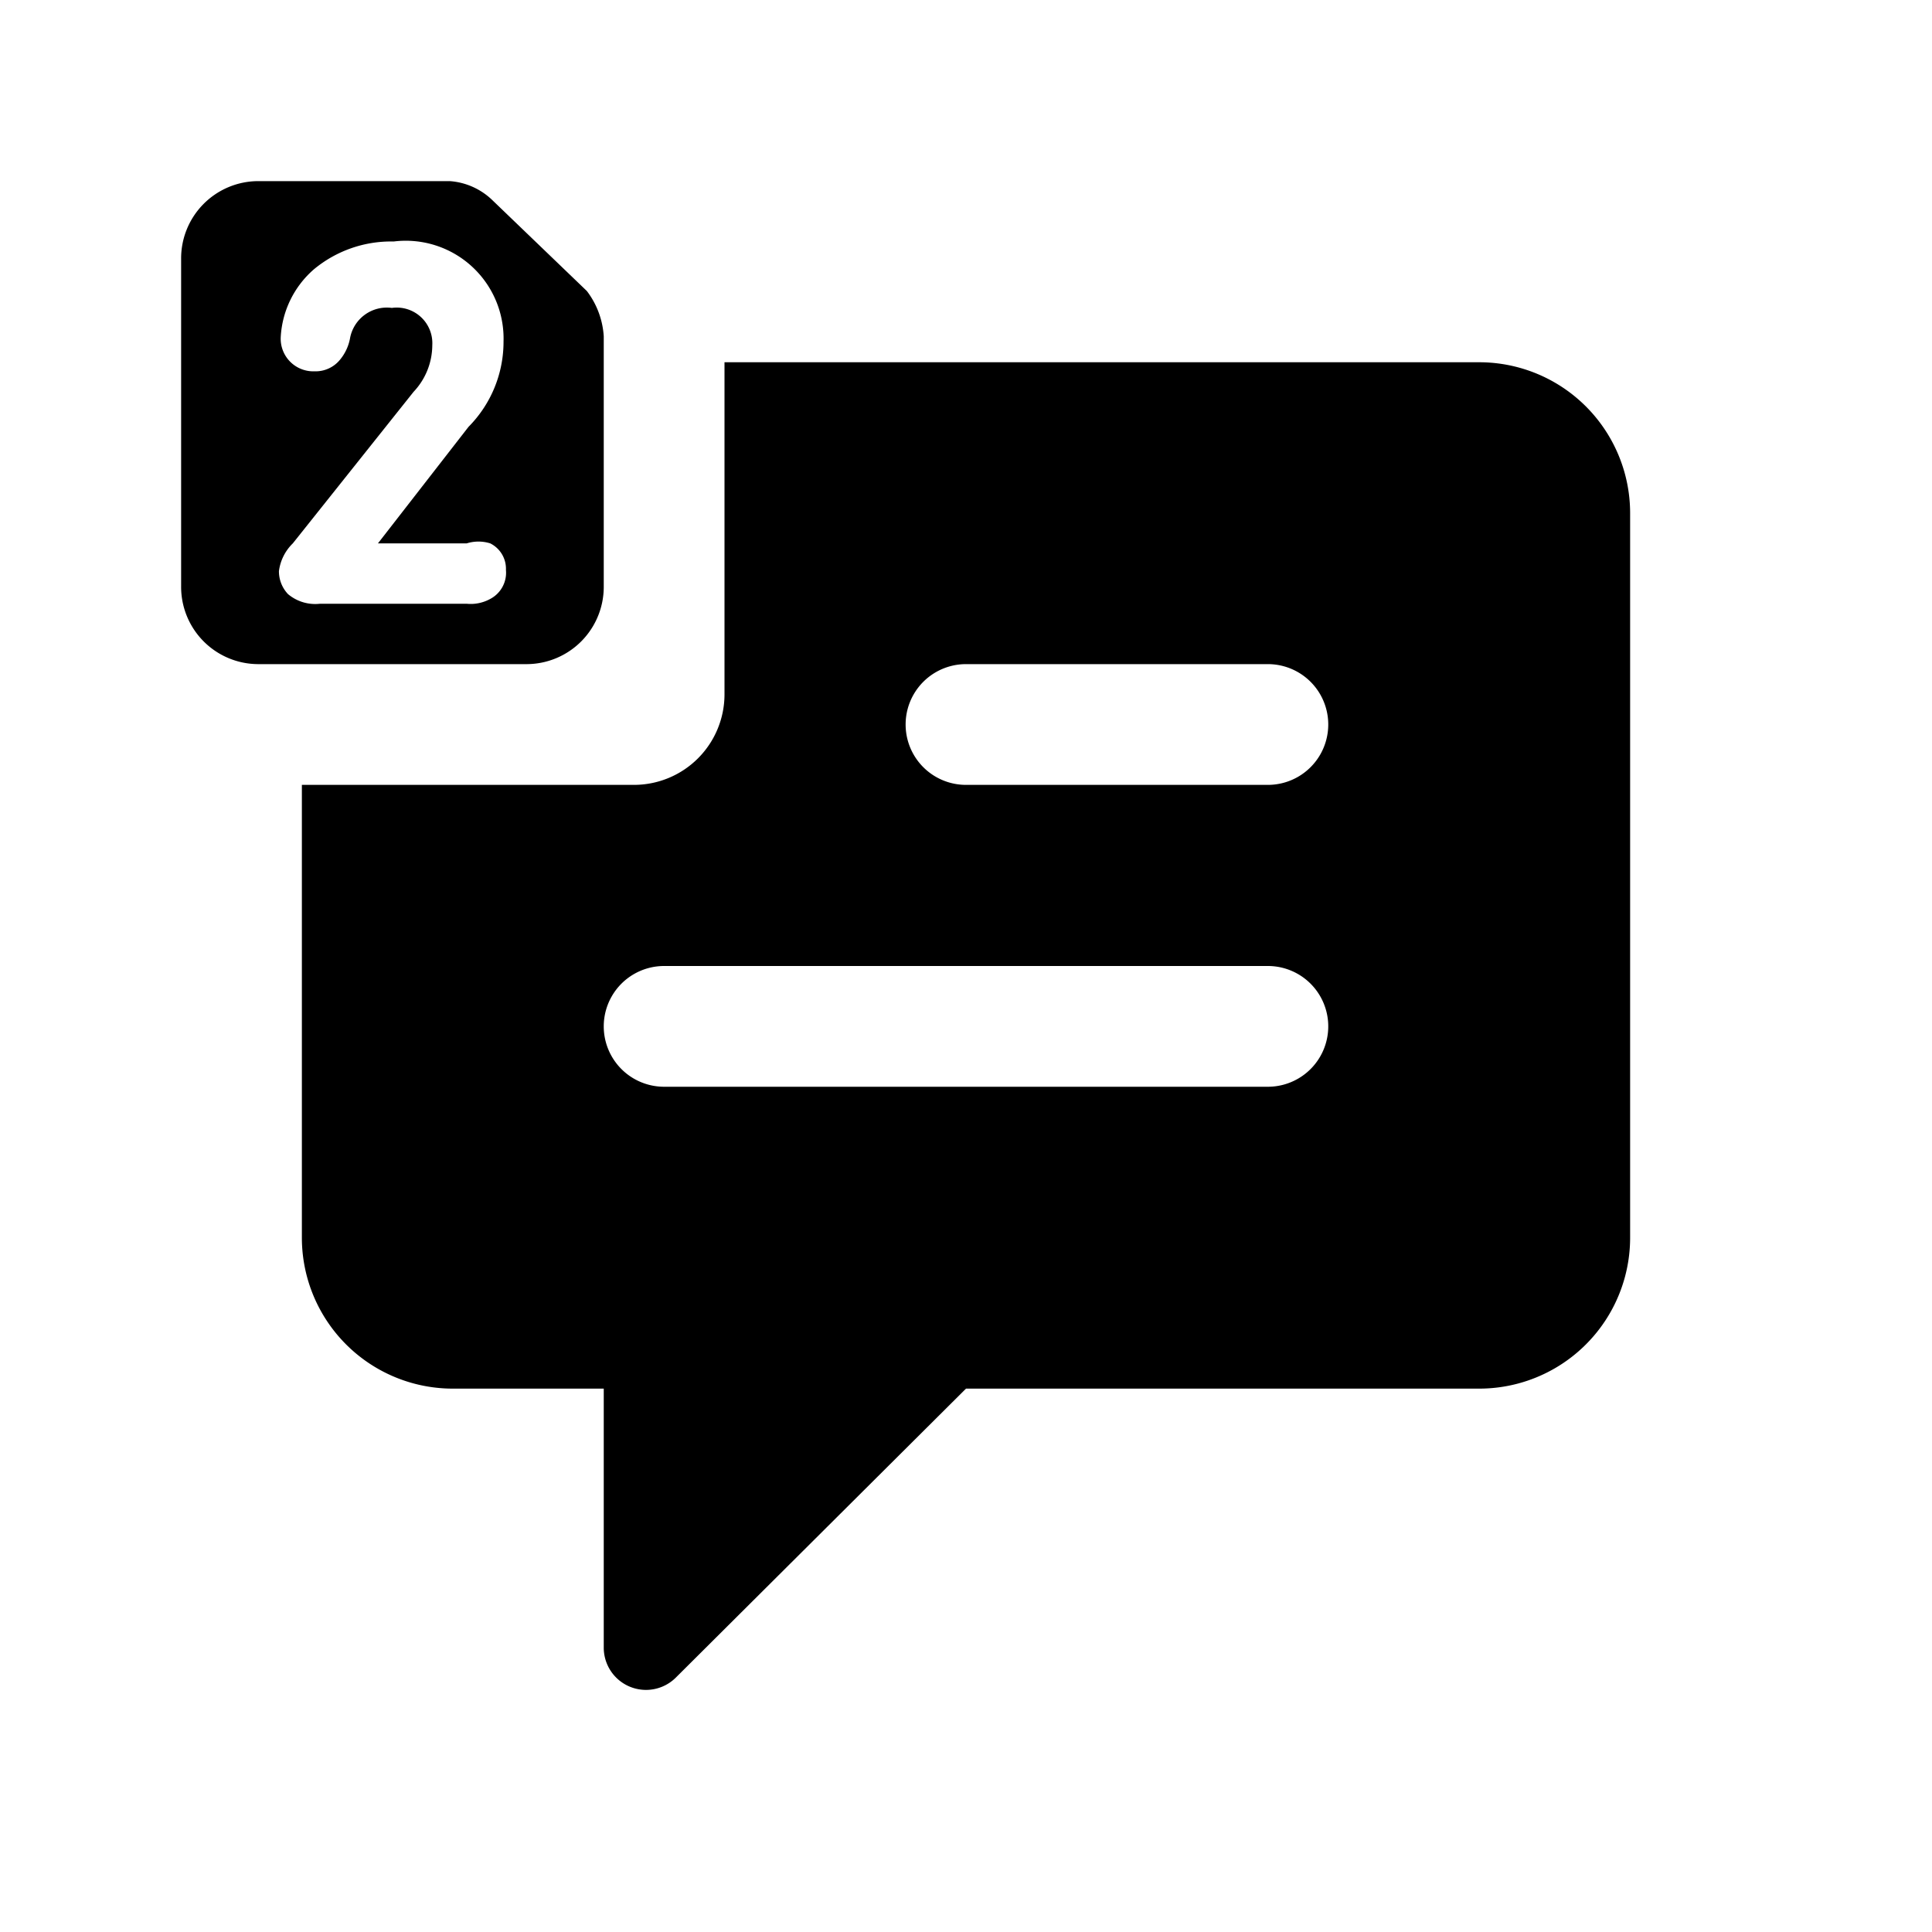 <svg id="icon" xmlns="http://www.w3.org/2000/svg" viewBox="0 0 32 32"><path d="M24.5,6H12v5.5A1.5,1.5,0,0,1,10.5,13H5v7.5A2.5,2.5,0,0,0,7.5,23H10v4.3a.7.7,0,0,0,1.19.49L16,23h8.5A2.5,2.5,0,0,0,27,20.5V8.5A2.5,2.5,0,0,0,24.5,6ZM21,18H11a1,1,0,0,1,0-2H21a1,1,0,0,1,0,2Zm0-5H16a1,1,0,0,1,0-2h5a1,1,0,0,1,0,2Z"/><path d="M9.72,4.82,8.16,3.32A1.13,1.13,0,0,0,7.45,3H4.27A1.28,1.28,0,0,0,3,4.29V9.71A1.28,1.28,0,0,0,4.27,11H8.73A1.28,1.28,0,0,0,10,9.71V5.57A1.38,1.38,0,0,0,9.72,4.82Zm-1.6,5.1a.67.67,0,0,1-.39.08H5.3a.7.7,0,0,1-.53-.16.55.55,0,0,1-.15-.38A.78.78,0,0,1,4.85,9l2-2.51a1.13,1.13,0,0,0,.31-.77.59.59,0,0,0-.67-.62.62.62,0,0,0-.69.49.78.78,0,0,1-.17.37.52.52,0,0,1-.42.19.54.54,0,0,1-.56-.57A1.6,1.6,0,0,1,5.2,4.46,2,2,0,0,1,6.52,4,1.62,1.62,0,0,1,8.34,5.66a2,2,0,0,1-.58,1.41L6.26,9H7.73A.65.65,0,0,1,8.12,9a.47.47,0,0,1,.26.44A.49.49,0,0,1,8.12,9.92Z"/></svg>